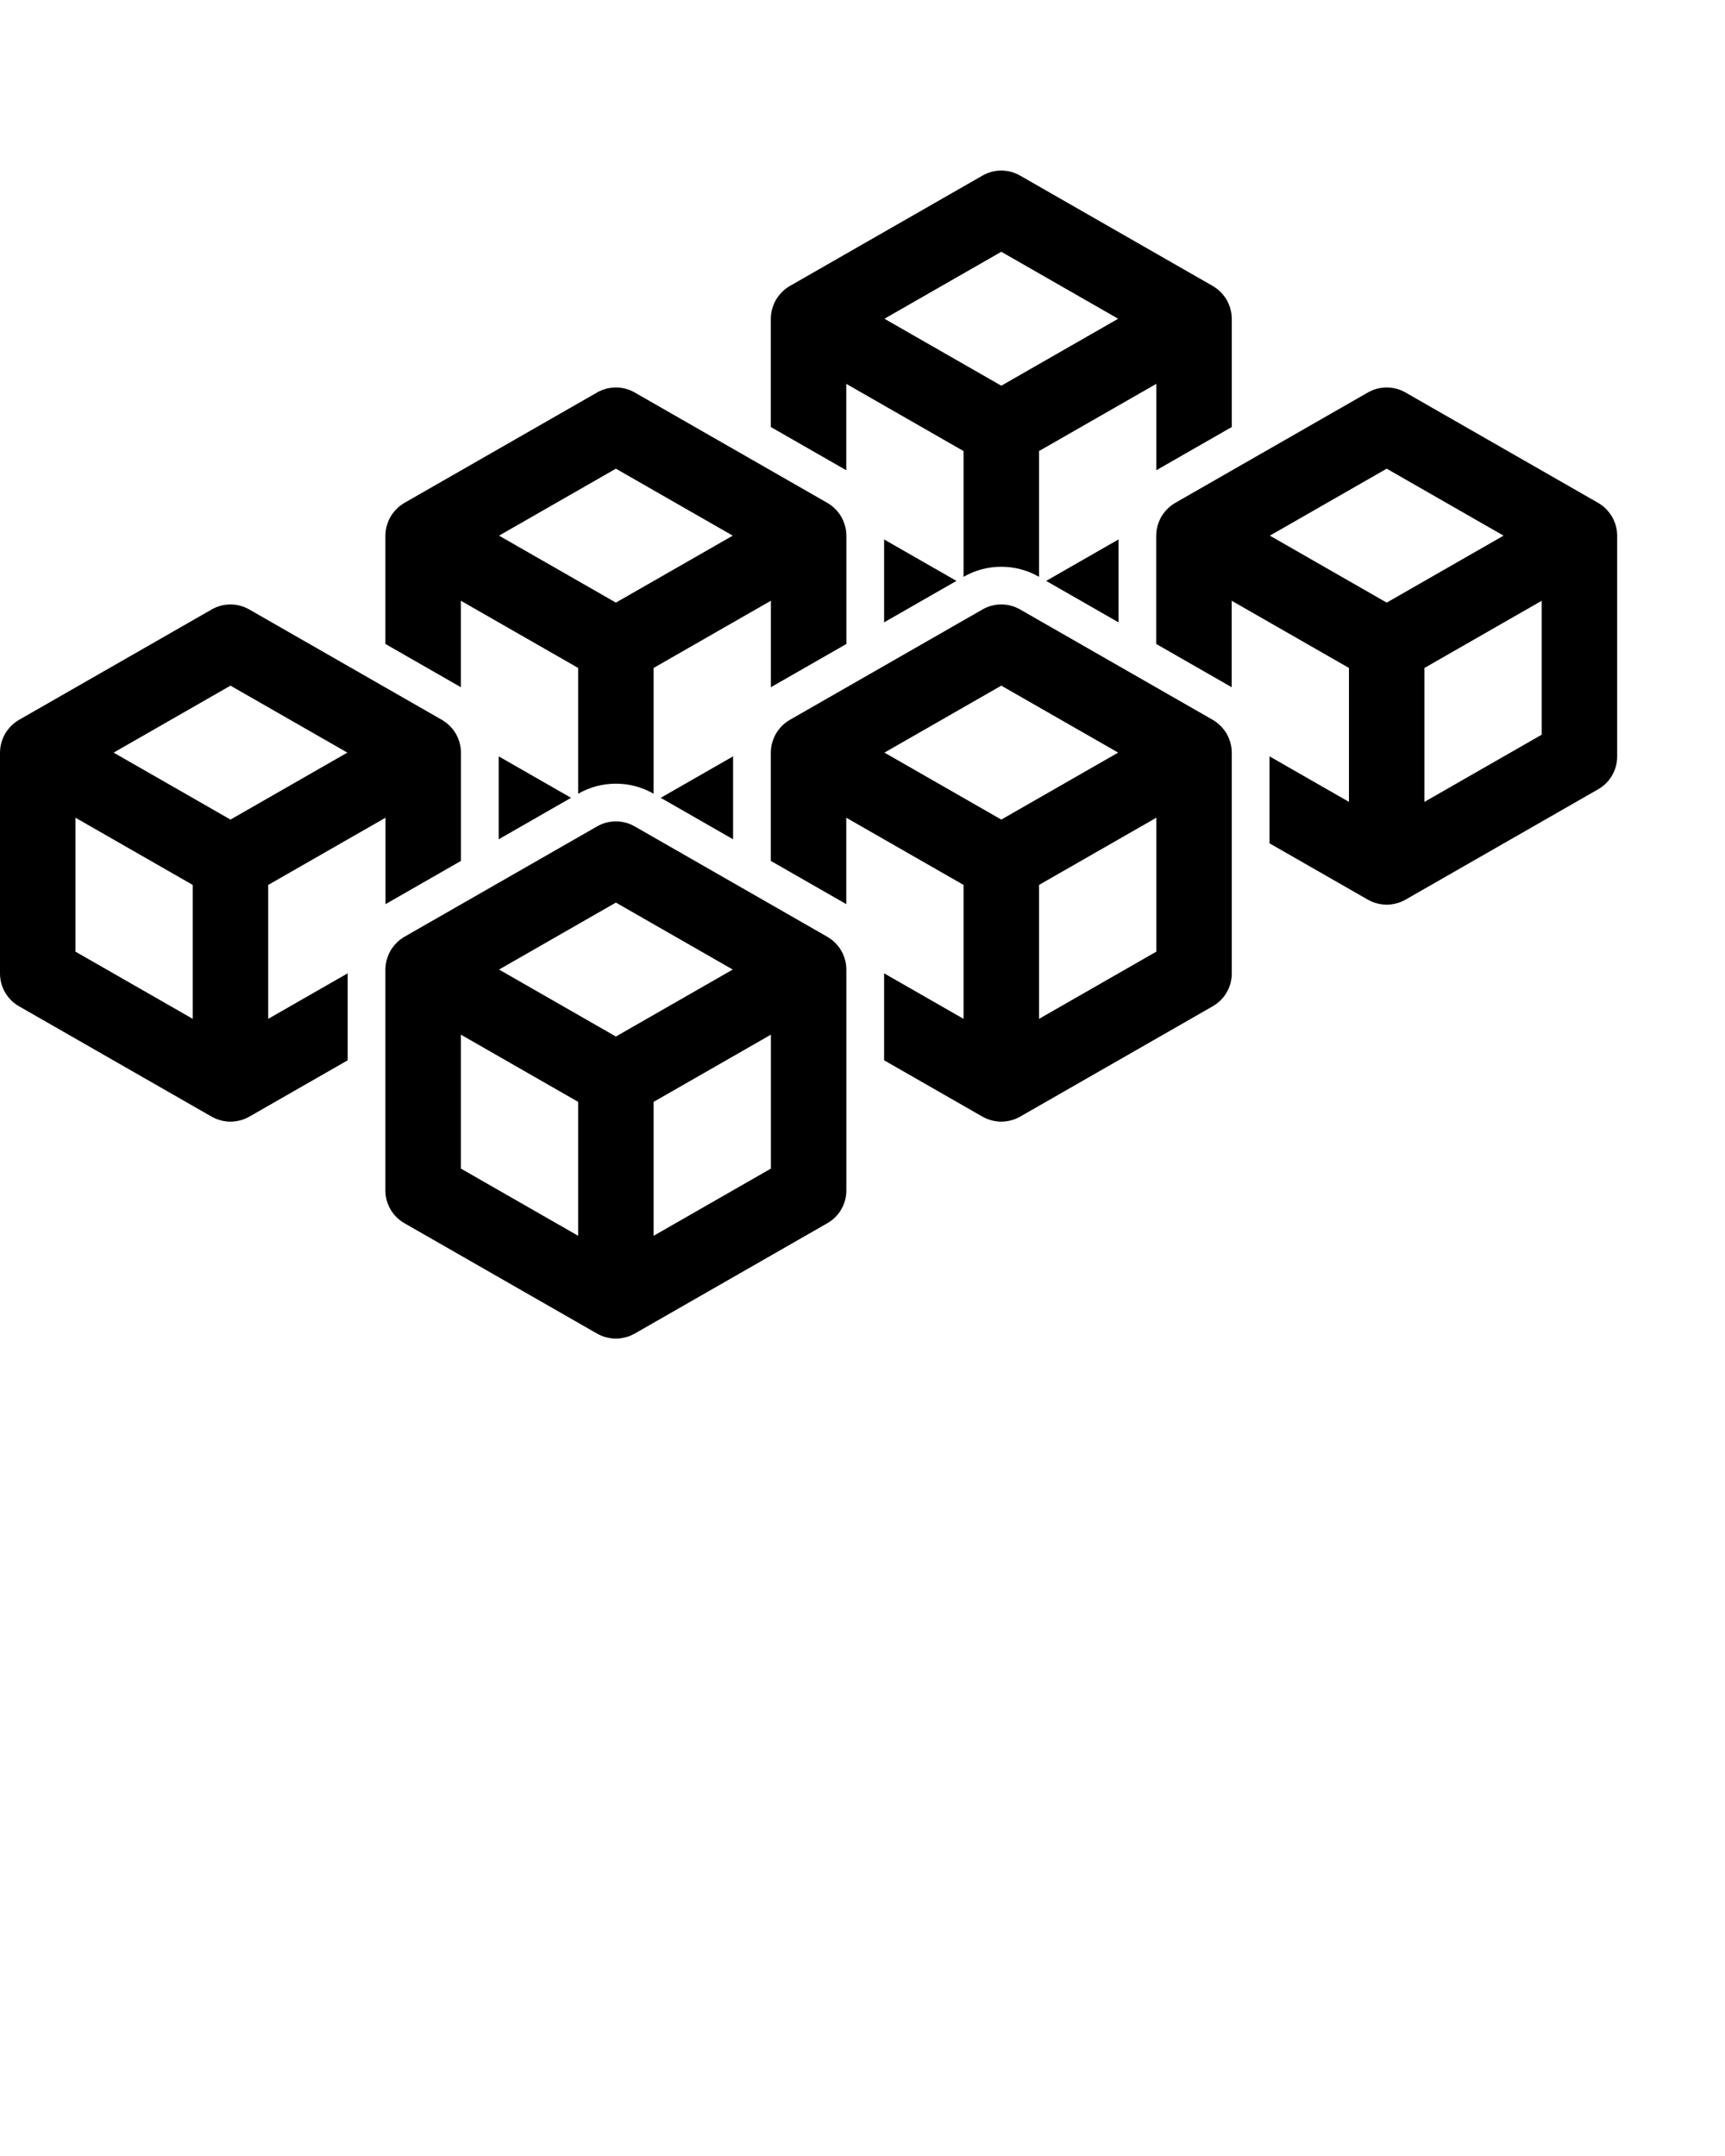 <svg xmlns="http://www.w3.org/2000/svg" xmlns:xlink="http://www.w3.org/1999/xlink" version="1.1" x="0px" y="0px" viewBox="5 10 160 200" style="enable-background:new 0 0 0 0;" xml:space="preserve"><g><polygon points="57.968,84.009 51.256,80.162 51.256,87.856  "/><path d="M29.878,104.513V92.09l10.878-6.234v8.018c0.004-0.003,0.008-0.006,0.013-0.008l6.987-4.004v-3.637v-6.408   c0-0.114-0.012-0.227-0.023-0.339c-0.003-0.035-0.003-0.07-0.007-0.105c-0.025-0.198-0.071-0.391-0.129-0.58   c-0.015-0.05-0.033-0.099-0.051-0.148c-0.067-0.188-0.146-0.372-0.244-0.546c-0.004-0.007-0.006-0.015-0.01-0.022   c-0.001-0.002-0.003-0.003-0.004-0.005c-0.103-0.18-0.227-0.346-0.361-0.505c-0.035-0.042-0.07-0.082-0.107-0.122   c-0.135-0.146-0.277-0.284-0.437-0.406c-0.016-0.012-0.034-0.021-0.05-0.033c-0.108-0.08-0.22-0.157-0.339-0.225l-5.248-3.008   l-12.63-7.238c-1.078-0.618-2.402-0.618-3.48,0L6.76,76.78c-0.118,0.068-0.228,0.144-0.336,0.223   c-0.018,0.013-0.038,0.024-0.056,0.038c-0.158,0.121-0.3,0.259-0.433,0.403c-0.037,0.04-0.072,0.08-0.107,0.122   c-0.134,0.159-0.257,0.325-0.361,0.505c-0.001,0.002-0.003,0.003-0.004,0.005c-0.004,0.007-0.006,0.015-0.01,0.022   c-0.098,0.174-0.177,0.357-0.244,0.546c-0.018,0.049-0.036,0.098-0.051,0.148c-0.058,0.189-0.104,0.381-0.129,0.58   c-0.004,0.035-0.004,0.07-0.007,0.105C5.012,79.589,5,79.702,5,79.816v20.491c0,1.254,0.671,2.413,1.76,3.037l17.878,10.246   c0.101,0.058,0.206,0.105,0.31,0.152c0.03,0.013,0.058,0.03,0.088,0.043c0.185,0.077,0.375,0.132,0.568,0.176   c0.05,0.011,0.101,0.021,0.152,0.03c0.206,0.037,0.414,0.063,0.622,0.063s0.416-0.025,0.622-0.063   c0.051-0.009,0.102-0.018,0.152-0.03c0.193-0.044,0.383-0.099,0.568-0.176c0.03-0.013,0.058-0.03,0.088-0.043   c0.105-0.047,0.209-0.094,0.31-0.152l9.13-5.232v-8.068L29.878,104.513z M22.878,104.513L12,98.279V85.856l10.878,6.234V104.513z    M26.378,86.028l-10.839-6.212l10.839-6.212l10.839,6.212L26.378,86.028z"/><polygon points="87.004,60.042 87.004,67.732 93.713,63.887  "/><path d="M119.252,49.611V39.568c0-0.114-0.012-0.227-0.023-0.339c-0.003-0.035-0.003-0.07-0.007-0.105   c-0.025-0.198-0.071-0.391-0.129-0.58c-0.015-0.05-0.033-0.099-0.051-0.148c-0.067-0.188-0.146-0.372-0.244-0.546   c-0.004-0.007-0.006-0.015-0.01-0.022c-0.001-0.002-0.003-0.003-0.004-0.005c-0.103-0.18-0.227-0.346-0.361-0.506   c-0.035-0.041-0.07-0.081-0.106-0.121c-0.134-0.145-0.276-0.283-0.434-0.404c-0.018-0.014-0.038-0.025-0.057-0.038   c-0.107-0.079-0.217-0.155-0.334-0.222L99.614,26.286c-1.078-0.618-2.402-0.618-3.48,0L78.256,36.532   c-0.114,0.065-0.221,0.14-0.326,0.217c-0.025,0.018-0.051,0.034-0.075,0.052c-0.154,0.119-0.292,0.253-0.422,0.394   c-0.038,0.041-0.074,0.082-0.11,0.125c-0.133,0.159-0.257,0.325-0.36,0.504c-0.001,0.002-0.003,0.003-0.004,0.005   c-0.004,0.007-0.006,0.015-0.01,0.022c-0.098,0.174-0.177,0.357-0.244,0.546c-0.018,0.049-0.036,0.098-0.051,0.148   c-0.058,0.189-0.104,0.381-0.129,0.58c-0.004,0.035-0.004,0.07-0.007,0.105c-0.011,0.112-0.023,0.225-0.023,0.339v10.042   l6.988,4.005c0.004,0.002,0.008,0.005,0.012,0.008v-8.015l10.878,6.234v11.666l0.02-0.011c2.146-1.23,4.814-1.231,6.961,0   l0.019,0.011V51.842l10.878-6.234v8.015c0.003-0.002,0.005-0.004,0.008-0.005L119.252,49.611z M97.874,45.78l-10.839-6.212   l10.839-6.212l10.839,6.212L97.874,45.78z"/><polygon points="102.035,63.887 108.744,67.732 108.744,60.042  "/><path d="M83.504,69.738V59.689c0-0.114-0.012-0.227-0.023-0.339c-0.003-0.035-0.003-0.07-0.007-0.105   c-0.025-0.198-0.071-0.391-0.129-0.58c-0.015-0.05-0.033-0.099-0.051-0.148c-0.067-0.188-0.146-0.372-0.244-0.546   c-0.004-0.007-0.006-0.015-0.01-0.022c-0.001-0.002-0.003-0.003-0.004-0.005c-0.103-0.18-0.227-0.346-0.361-0.505   c-0.035-0.042-0.07-0.082-0.107-0.122c-0.134-0.145-0.275-0.282-0.434-0.404c-0.018-0.014-0.039-0.025-0.057-0.039   c-0.107-0.079-0.217-0.155-0.334-0.222L63.866,46.406c-1.078-0.618-2.402-0.618-3.48,0L42.508,56.652   c-0.115,0.066-0.223,0.141-0.328,0.218c-0.023,0.017-0.048,0.031-0.07,0.049c-0.155,0.12-0.294,0.254-0.426,0.396   c-0.037,0.04-0.073,0.081-0.109,0.124c-0.133,0.159-0.257,0.325-0.36,0.504c-0.001,0.002-0.003,0.003-0.004,0.005   c-0.004,0.007-0.006,0.015-0.01,0.022c-0.098,0.174-0.177,0.357-0.244,0.546c-0.018,0.049-0.036,0.098-0.051,0.148   c-0.058,0.189-0.104,0.381-0.129,0.58c-0.004,0.035-0.004,0.07-0.007,0.105c-0.011,0.112-0.023,0.225-0.023,0.339v10.049   l6.988,4.005c0.004,0.002,0.008,0.005,0.012,0.008v-8.022l10.878,6.234v11.669l0.02-0.011c2.146-1.23,4.814-1.231,6.961,0   l0.019,0.011v-11.67l10.878-6.234v8.022c0.004-0.002,0.007-0.005,0.011-0.007L83.504,69.738z M62.126,65.901l-10.839-6.212   l10.839-6.212l10.839,6.212L62.126,65.901z"/><polygon points="66.284,84.009 72.996,87.856 72.996,80.162  "/><path d="M119.229,79.477c-0.003-0.035-0.003-0.07-0.007-0.105c-0.025-0.198-0.071-0.391-0.129-0.58   c-0.015-0.05-0.033-0.099-0.051-0.148c-0.067-0.188-0.146-0.372-0.244-0.546c-0.004-0.007-0.006-0.015-0.01-0.022   c-0.001-0.002-0.003-0.003-0.004-0.005c-0.104-0.18-0.228-0.347-0.362-0.506c-0.034-0.041-0.069-0.081-0.105-0.12   c-0.135-0.146-0.278-0.285-0.438-0.408c-0.015-0.011-0.031-0.02-0.047-0.031c-0.109-0.081-0.221-0.158-0.341-0.227L99.614,66.534   c-1.078-0.618-2.402-0.618-3.48,0l-12.63,7.238l-5.248,3.008c-0.117,0.067-0.226,0.143-0.333,0.221   c-0.021,0.015-0.042,0.028-0.063,0.043c-0.156,0.12-0.296,0.256-0.429,0.399c-0.037,0.04-0.073,0.081-0.108,0.124   c-0.133,0.159-0.257,0.325-0.36,0.504c-0.001,0.002-0.003,0.003-0.004,0.005c-0.004,0.007-0.006,0.015-0.01,0.022   c-0.098,0.174-0.177,0.357-0.244,0.546c-0.018,0.049-0.036,0.098-0.051,0.148c-0.058,0.189-0.104,0.381-0.129,0.58   c-0.004,0.035-0.004,0.07-0.007,0.105c-0.011,0.112-0.023,0.225-0.023,0.339v6.408v3.637l6.988,4.005   c0.004,0.002,0.008,0.005,0.012,0.008v-8.018l10.878,6.234v12.423l-7.37-4.224v8.068l9.13,5.232   c0.101,0.058,0.206,0.105,0.31,0.152c0.03,0.013,0.058,0.03,0.088,0.043c0.185,0.077,0.375,0.132,0.568,0.176   c0.05,0.011,0.101,0.021,0.152,0.03c0.206,0.037,0.414,0.063,0.622,0.063s0.416-0.025,0.622-0.063   c0.051-0.009,0.102-0.018,0.152-0.03c0.193-0.044,0.383-0.099,0.568-0.176c0.03-0.013,0.058-0.03,0.088-0.043   c0.105-0.047,0.209-0.094,0.31-0.152l17.878-10.246c1.088-0.624,1.76-1.782,1.76-3.037V79.816   C119.252,79.702,119.24,79.59,119.229,79.477z M97.874,86.028l-10.839-6.212l10.839-6.212l10.839,6.212L97.874,86.028z    M112.252,98.28l-10.878,6.234V92.09l10.878-6.234V98.28z"/><path d="M154.977,59.35c-0.003-0.035-0.003-0.07-0.007-0.105c-0.025-0.198-0.071-0.391-0.129-0.58   c-0.015-0.05-0.033-0.099-0.051-0.148c-0.067-0.188-0.146-0.372-0.244-0.546c-0.004-0.007-0.006-0.015-0.01-0.022   c-0.001-0.002-0.003-0.003-0.004-0.005c-0.103-0.18-0.228-0.347-0.362-0.506c-0.035-0.041-0.07-0.081-0.106-0.121   c-0.134-0.145-0.276-0.283-0.434-0.404c-0.018-0.014-0.039-0.025-0.057-0.039c-0.107-0.079-0.217-0.155-0.334-0.222l-17.878-10.246   c-1.078-0.618-2.402-0.618-3.48,0l-12.63,7.238l-5.248,3.008c-0.115,0.066-0.223,0.141-0.328,0.218   c-0.023,0.017-0.048,0.031-0.07,0.049c-0.155,0.12-0.294,0.254-0.426,0.396c-0.037,0.04-0.073,0.081-0.109,0.124   c-0.133,0.159-0.257,0.325-0.36,0.504c-0.001,0.002-0.003,0.003-0.004,0.005c-0.004,0.007-0.006,0.015-0.01,0.022   c-0.098,0.174-0.177,0.357-0.244,0.546c-0.018,0.049-0.036,0.098-0.051,0.148c-0.058,0.189-0.104,0.381-0.129,0.58   c-0.004,0.035-0.004,0.07-0.007,0.105c-0.011,0.112-0.023,0.225-0.023,0.339v6.415v3.634l6.988,4.005   c0.004,0.002,0.008,0.005,0.012,0.008v-8.022l10.878,6.234v12.423l-7.37-4.224v8.068l9.13,5.232   c0.101,0.058,0.206,0.105,0.31,0.152c0.03,0.013,0.058,0.03,0.088,0.043c0.185,0.077,0.375,0.132,0.568,0.176   c0.05,0.011,0.101,0.021,0.152,0.03c0.206,0.037,0.414,0.063,0.622,0.063s0.416-0.025,0.622-0.063   c0.051-0.009,0.102-0.018,0.152-0.03c0.193-0.044,0.383-0.099,0.568-0.176c0.03-0.013,0.058-0.03,0.088-0.043   c0.105-0.047,0.209-0.094,0.31-0.152l17.878-10.246c1.088-0.624,1.76-1.782,1.76-3.037V59.689   C155,59.575,154.988,59.462,154.977,59.35z M133.622,65.901l-10.839-6.212l10.839-6.212l10.839,6.212L133.622,65.901z M148,78.152   l-10.878,6.234V71.963L148,65.729V78.152z"/><path d="M83.481,99.601c-0.003-0.035-0.003-0.07-0.007-0.106c-0.025-0.198-0.071-0.391-0.129-0.579   c-0.015-0.05-0.033-0.099-0.051-0.149c-0.067-0.188-0.146-0.372-0.244-0.545c-0.004-0.007-0.006-0.015-0.01-0.022   c-0.001-0.002-0.003-0.003-0.004-0.005c-0.104-0.18-0.228-0.347-0.362-0.506c-0.034-0.041-0.068-0.08-0.104-0.119   c-0.135-0.147-0.279-0.286-0.44-0.409c-0.013-0.01-0.028-0.018-0.042-0.028c-0.11-0.082-0.224-0.16-0.345-0.229L63.866,86.658   c-1.078-0.618-2.402-0.618-3.48,0L42.508,96.903c-0.118,0.067-0.228,0.144-0.336,0.223c-0.018,0.013-0.038,0.024-0.056,0.038   c-0.158,0.121-0.3,0.259-0.433,0.404c-0.037,0.04-0.072,0.08-0.107,0.122c-0.134,0.159-0.258,0.326-0.361,0.505   c-0.001,0.002-0.003,0.003-0.004,0.005c-0.004,0.007-0.006,0.015-0.01,0.022c-0.098,0.174-0.176,0.357-0.244,0.545   c-0.018,0.05-0.036,0.099-0.051,0.149c-0.058,0.189-0.104,0.381-0.129,0.579c-0.005,0.035-0.004,0.07-0.007,0.105   c-0.011,0.112-0.023,0.225-0.023,0.339v20.492c0,1.254,0.671,2.413,1.76,3.037l17.878,10.246c0.101,0.058,0.206,0.105,0.31,0.152   c0.03,0.013,0.058,0.03,0.088,0.043c0.185,0.077,0.375,0.132,0.568,0.176c0.05,0.011,0.101,0.021,0.152,0.03   c0.206,0.037,0.414,0.063,0.622,0.063s0.416-0.025,0.622-0.063c0.051-0.009,0.102-0.018,0.152-0.03   c0.193-0.044,0.383-0.099,0.568-0.176c0.03-0.013,0.058-0.03,0.088-0.043c0.105-0.047,0.209-0.094,0.31-0.152l17.878-10.246   c1.088-0.624,1.76-1.782,1.76-3.037V99.94C83.504,99.826,83.492,99.713,83.481,99.601z M62.126,93.728l10.839,6.212l-10.839,6.212   L51.287,99.94L62.126,93.728z M47.748,105.98l10.878,6.234v12.423l-10.878-6.234V105.98z M65.626,124.638v-12.424l10.878-6.234   v12.424L65.626,124.638z"/></g></svg>